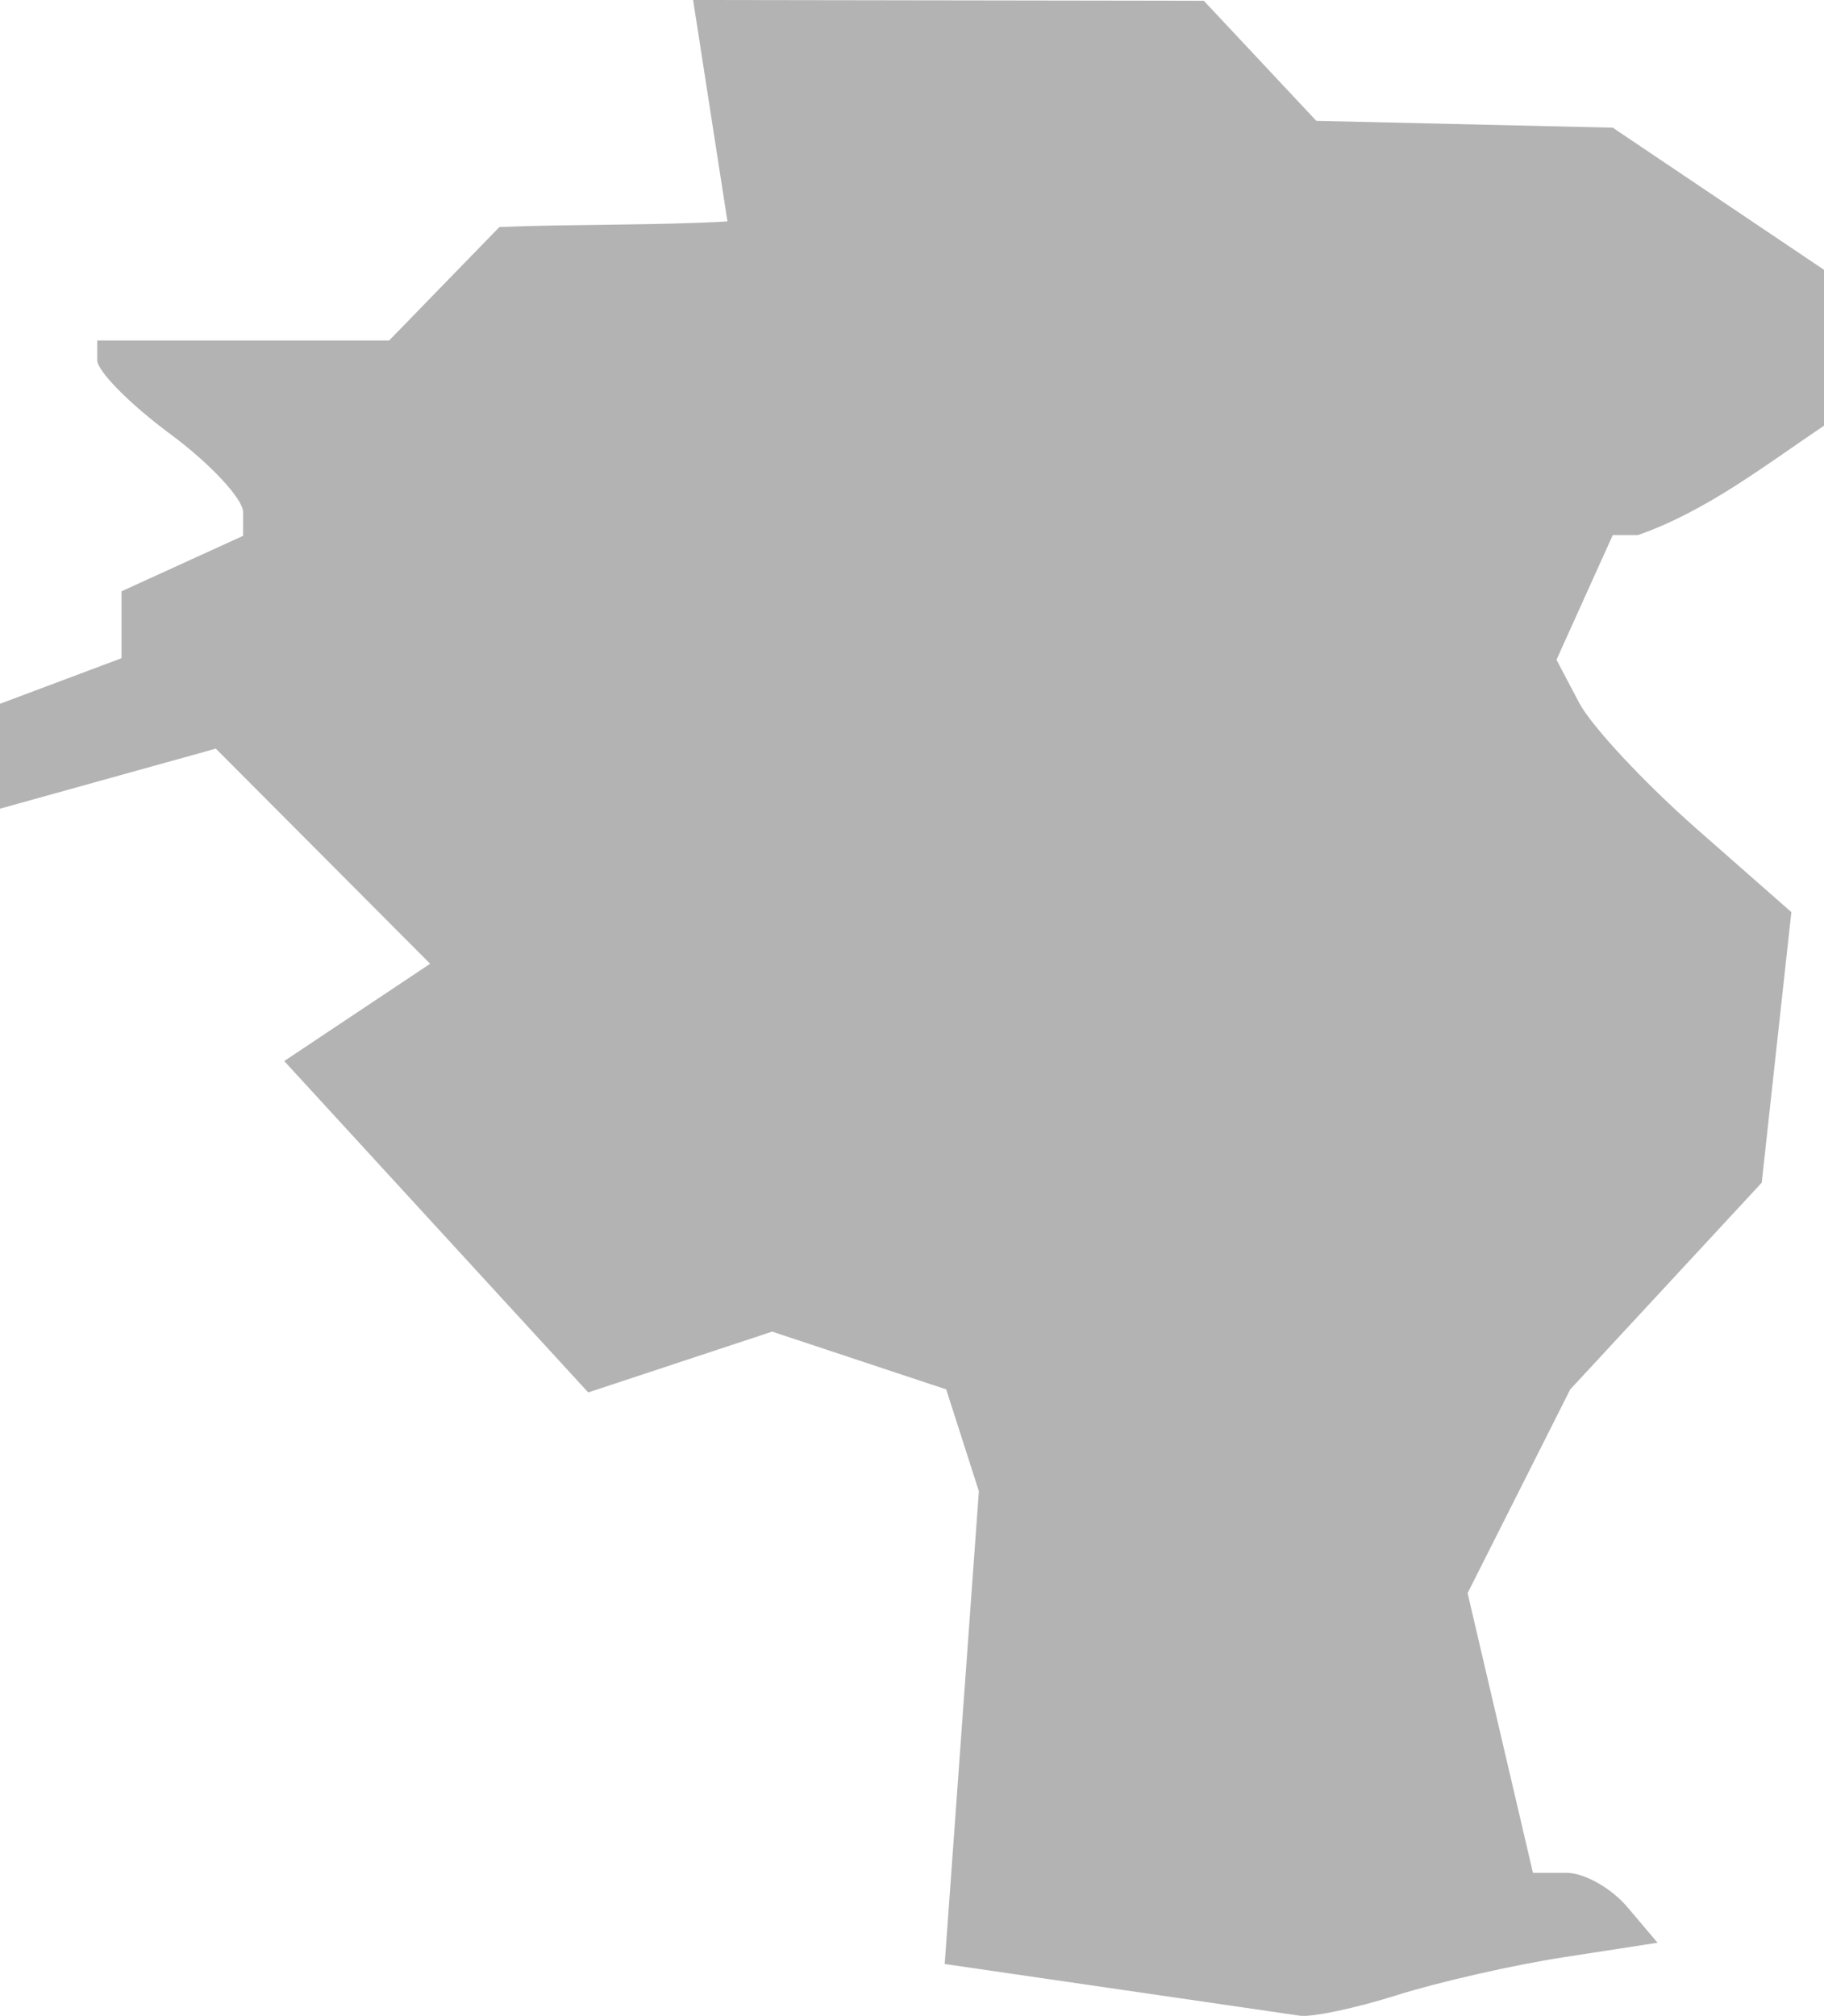 <?xml version="1.0" encoding="UTF-8" standalone="no"?>
<svg
   xmlns:dc="http://purl.org/dc/elements/1.1/"
   xmlns:cc="http://creativecommons.org/ns#"
   xmlns:rdf="http://www.w3.org/1999/02/22-rdf-syntax-ns#"
   xmlns:svg="http://www.w3.org/2000/svg"
   xmlns="http://www.w3.org/2000/svg"
   xmlns:sodipodi="http://sodipodi.sourceforge.net/DTD/sodipodi-0.dtd"
   xmlns:inkscape="http://www.inkscape.org/namespaces/inkscape"
   version="1.0"
   width="42.535"
   height="47.006"
   id="svg2"
   sodipodi:docname="GA_7.svg"
   inkscape:version="0.92.2 5c3e80d, 2017-08-06">
  <defs
     id="defs86" />
  <sodipodi:namedview
     pagecolor="#ffffff"
     bordercolor="#666666"
     borderopacity="1"
     objecttolerance="10"
     gridtolerance="10"
     guidetolerance="10"
     inkscape:pageopacity="0"
     inkscape:pageshadow="2"
     inkscape:window-width="640"
     inkscape:window-height="480"
     id="namedview84"
     showgrid="false"
     inkscape:zoom="0.12542268"
     inkscape:cx="-674.07885"
     inkscape:cy="236.82584"
     inkscape:window-x="0"
     inkscape:window-y="0"
     inkscape:window-maximized="0"
     inkscape:current-layer="svg2" />
  <path
     d="m 16.163,0 0.801,5.163 c -1.634,0.096 -3.683,0.062 -5.318,0.131 L 9.074,7.94 H 2.268 v 0.461 c 0,0.253 0.766,1.027 1.701,1.719 0.936,0.692 1.701,1.516 1.701,1.825 v 0.549 l -2.836,1.294 v 1.56 L 0,16.411 v 2.446 l 5.033,-1.4 4.998,5.016 -3.403,2.269 7.089,7.727 4.289,-1.418 4.059,1.347 0.762,2.375 -0.797,11.024 8.277,1.205 c 0.29,0.042 1.311,-0.176 2.268,-0.478 0.958,-0.303 2.706,-0.703 3.899,-0.886 l 2.18,-0.337 -0.691,-0.815 c -0.373,-0.45 -1.012,-0.815 -1.435,-0.815 h -0.78 l -1.524,-6.522 2.393,-4.75 4.466,-4.821 0.691,-6.309 -2.198,-1.932 c -1.213,-1.066 -2.451,-2.389 -2.747,-2.942 l -0.532,-1.01 1.312,-2.907 h 0.585 c 1.596,-0.558 2.947,-1.613 4.342,-2.552 V 6.292 L 37.608,2.977 30.696,2.818 28.073,0.018 Z"
     style="fill:#b3b3b3"
     id="GA_7"
     inkscape:connector-curvature="0" />
</svg>
